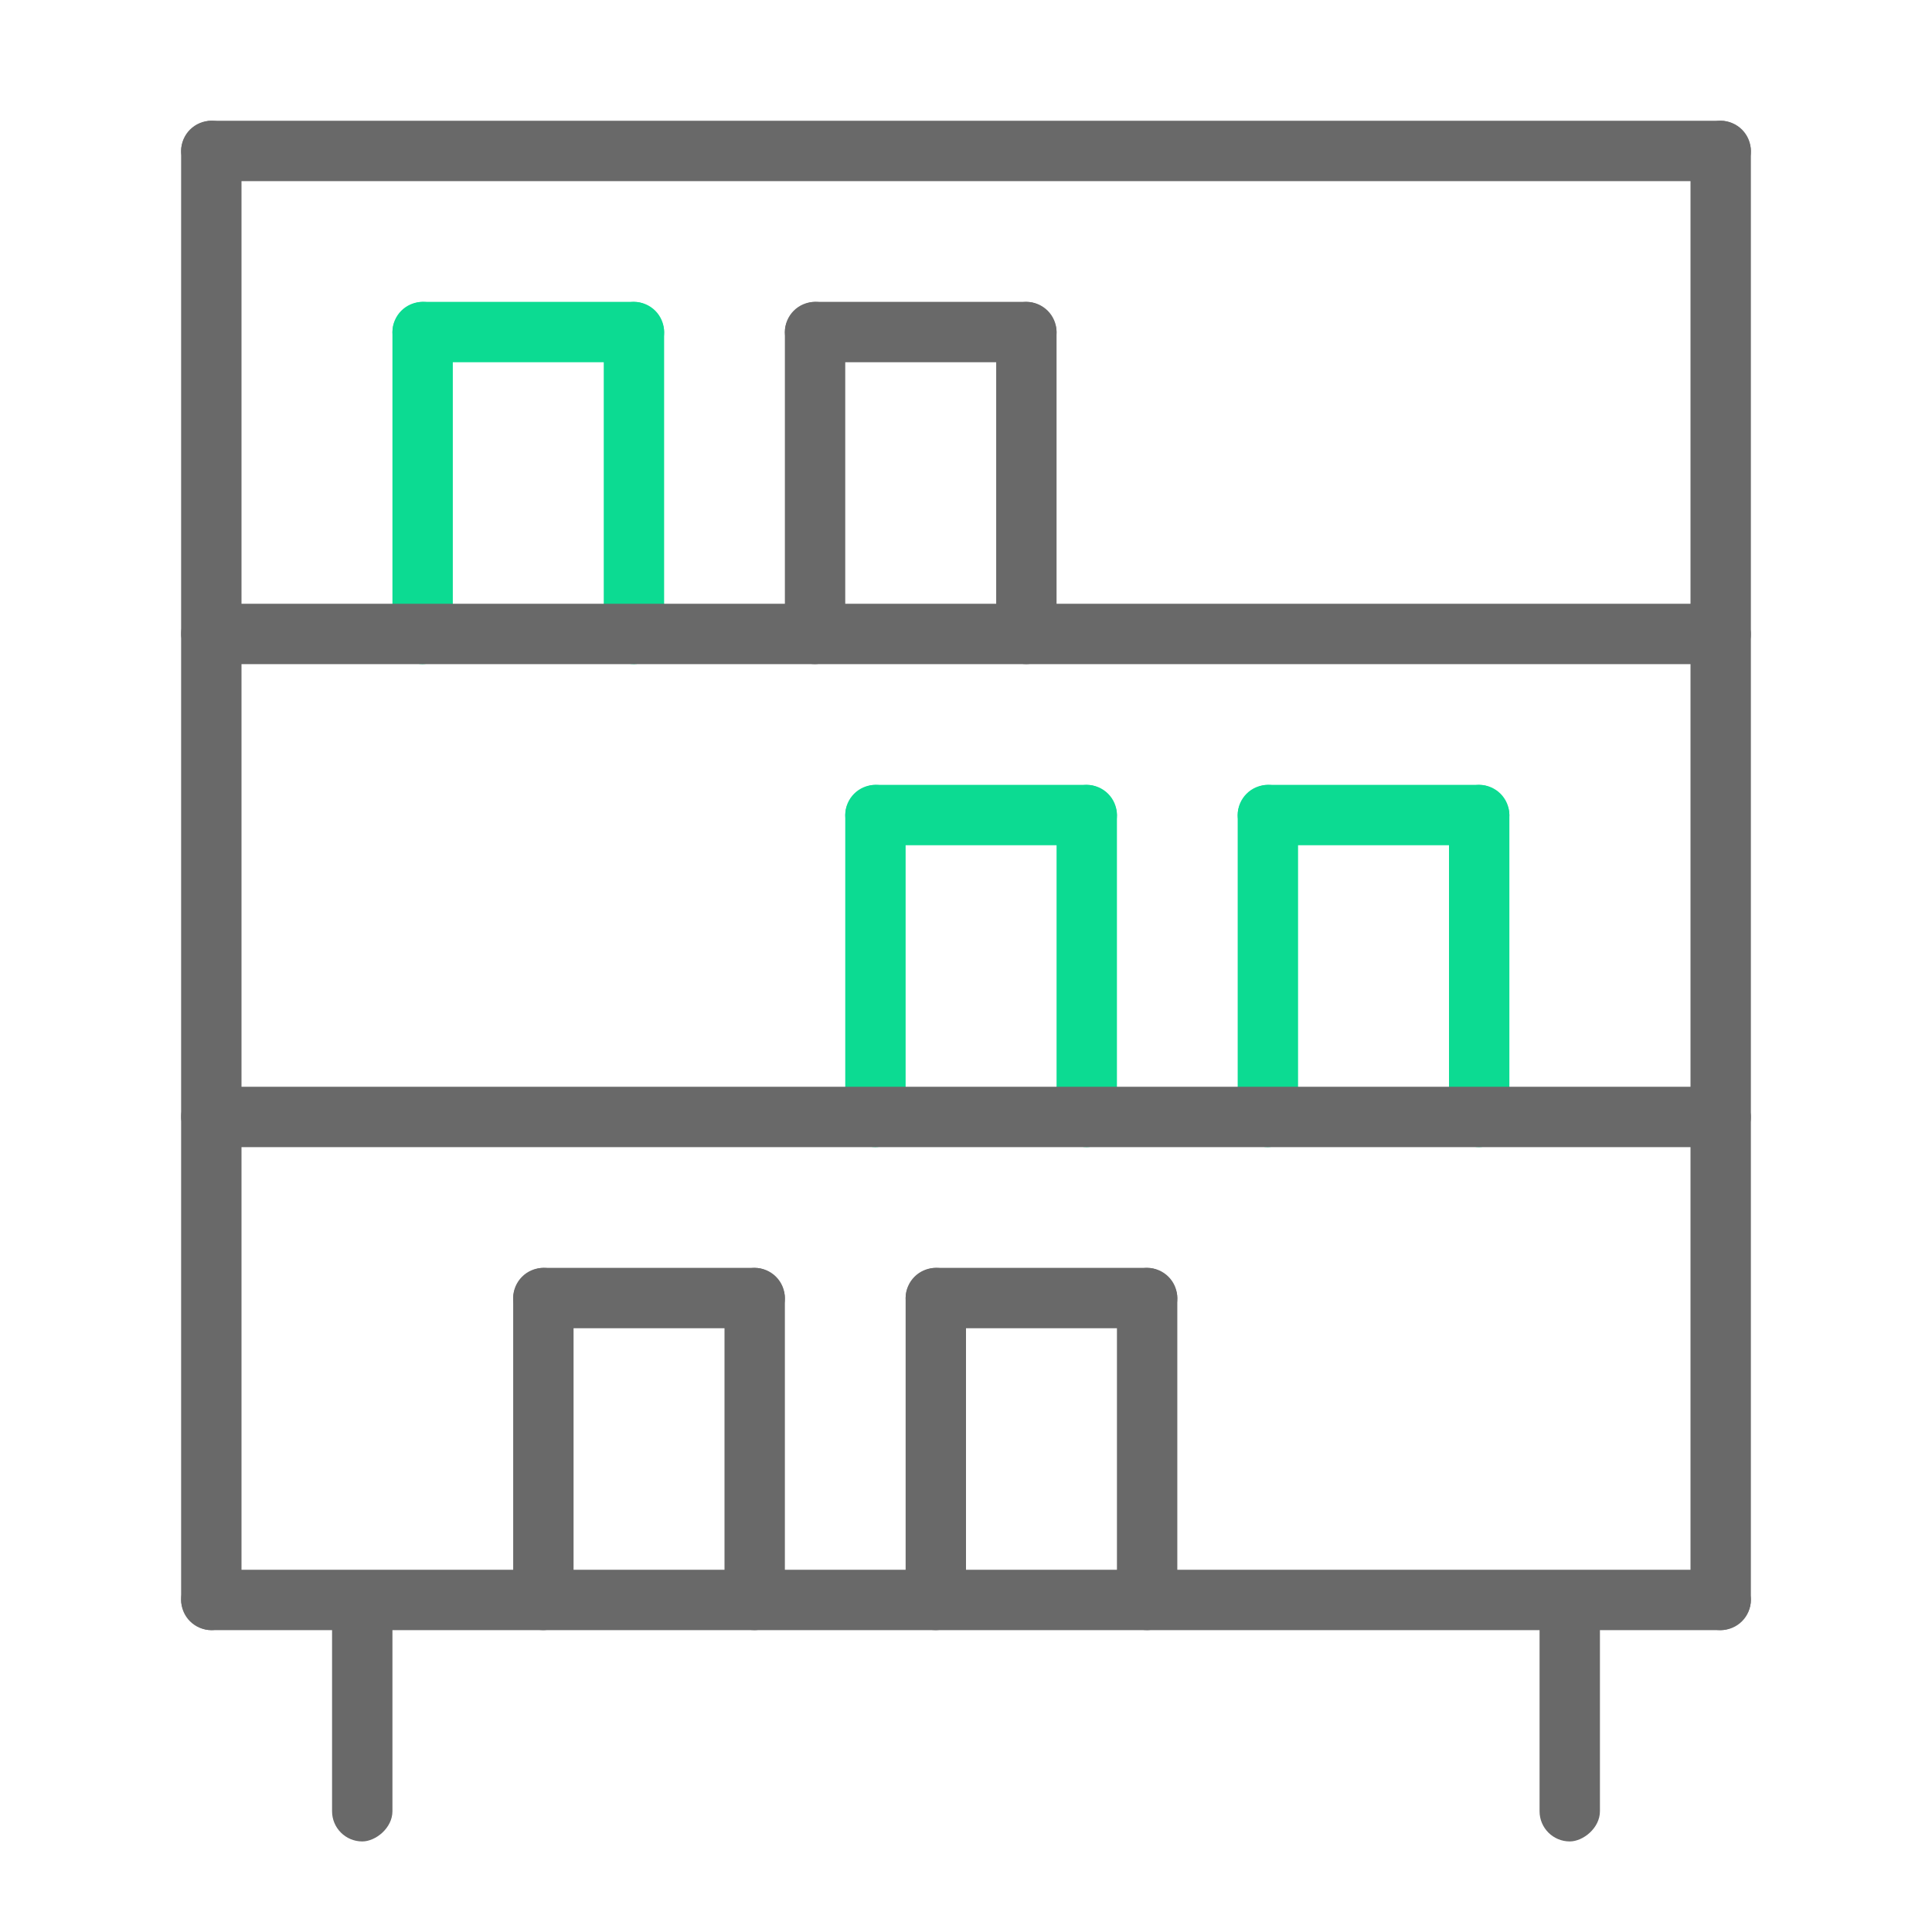 <svg width="64" height="64" viewBox="0 0 64 64" fill="none" xmlns="http://www.w3.org/2000/svg">
<rect x="6" y="52" width="52" height="2" rx="1" fill="#696969"/>
<rect x="8" y="4" width="50" height="2" rx="1" transform="rotate(90 8 4)" fill="#696969"/>
<rect x="13" y="53" width="8" height="2" rx="1" transform="rotate(90 13 53)" fill="#696969"/>
<rect x="26" y="42" width="12" height="2" rx="1" transform="rotate(90 26 42)" fill="#696969"/>
<rect x="26" y="44" width="9" height="2" rx="1" transform="rotate(-180 26 44)" fill="#696969"/>
<rect x="19" y="42" width="12" height="2" rx="1" transform="rotate(90 19 42)" fill="#696969"/>
<rect x="35" y="10" width="12" height="2" rx="1" transform="rotate(90 35 10)" fill="#696969"/>
<rect x="35" y="12" width="9" height="2" rx="1" transform="rotate(-180 35 12)" fill="#696969"/>
<rect x="28" y="10" width="12" height="2" rx="1" transform="rotate(90 28 10)" fill="#696969"/>
<rect x="39" y="42" width="12" height="2" rx="1" transform="rotate(90 39 42)" fill="#696969"/>
<rect x="39" y="44" width="9" height="2" rx="1" transform="rotate(-180 39 44)" fill="#696969"/>
<rect x="32" y="42" width="12" height="2" rx="1" transform="rotate(90 32 42)" fill="#696969"/>
<rect x="50" y="26" width="12" height="2" rx="1" transform="rotate(90 50 26)" fill="#0CDB92"/>
<rect x="50" y="28" width="9" height="2" rx="1" transform="rotate(-180 50 28)" fill="#0CDB92"/>
<rect x="43" y="26" width="12" height="2" rx="1" transform="rotate(90 43 26)" fill="#0CDB92"/>
<rect x="37" y="26" width="12" height="2" rx="1" transform="rotate(90 37 26)" fill="#0CDB92"/>
<rect x="37" y="28" width="9" height="2" rx="1" transform="rotate(-180 37 28)" fill="#0CDB92"/>
<rect x="30" y="26" width="12" height="2" rx="1" transform="rotate(90 30 26)" fill="#0CDB92"/>
<rect x="22" y="10" width="12" height="2" rx="1" transform="rotate(90 22 10)" fill="#0CDB92"/>
<rect x="22" y="12" width="9" height="2" rx="1" transform="rotate(-180 22 12)" fill="#0CDB92"/>
<rect x="15" y="10" width="12" height="2" rx="1" transform="rotate(90 15 10)" fill="#0CDB92"/>
<rect x="53" y="53" width="8" height="2" rx="1" transform="rotate(90 53 53)" fill="#696969"/>
<rect x="58" y="4" width="50" height="2" rx="1" transform="rotate(90 58 4)" fill="#696969"/>
<rect x="6" y="4" width="52" height="2" rx="1" fill="#696969"/>
<rect x="6" y="36" width="52" height="2" rx="1" fill="#696969"/>
<rect x="6" y="20" width="52" height="2" rx="1" fill="#696969"/>
</svg>
